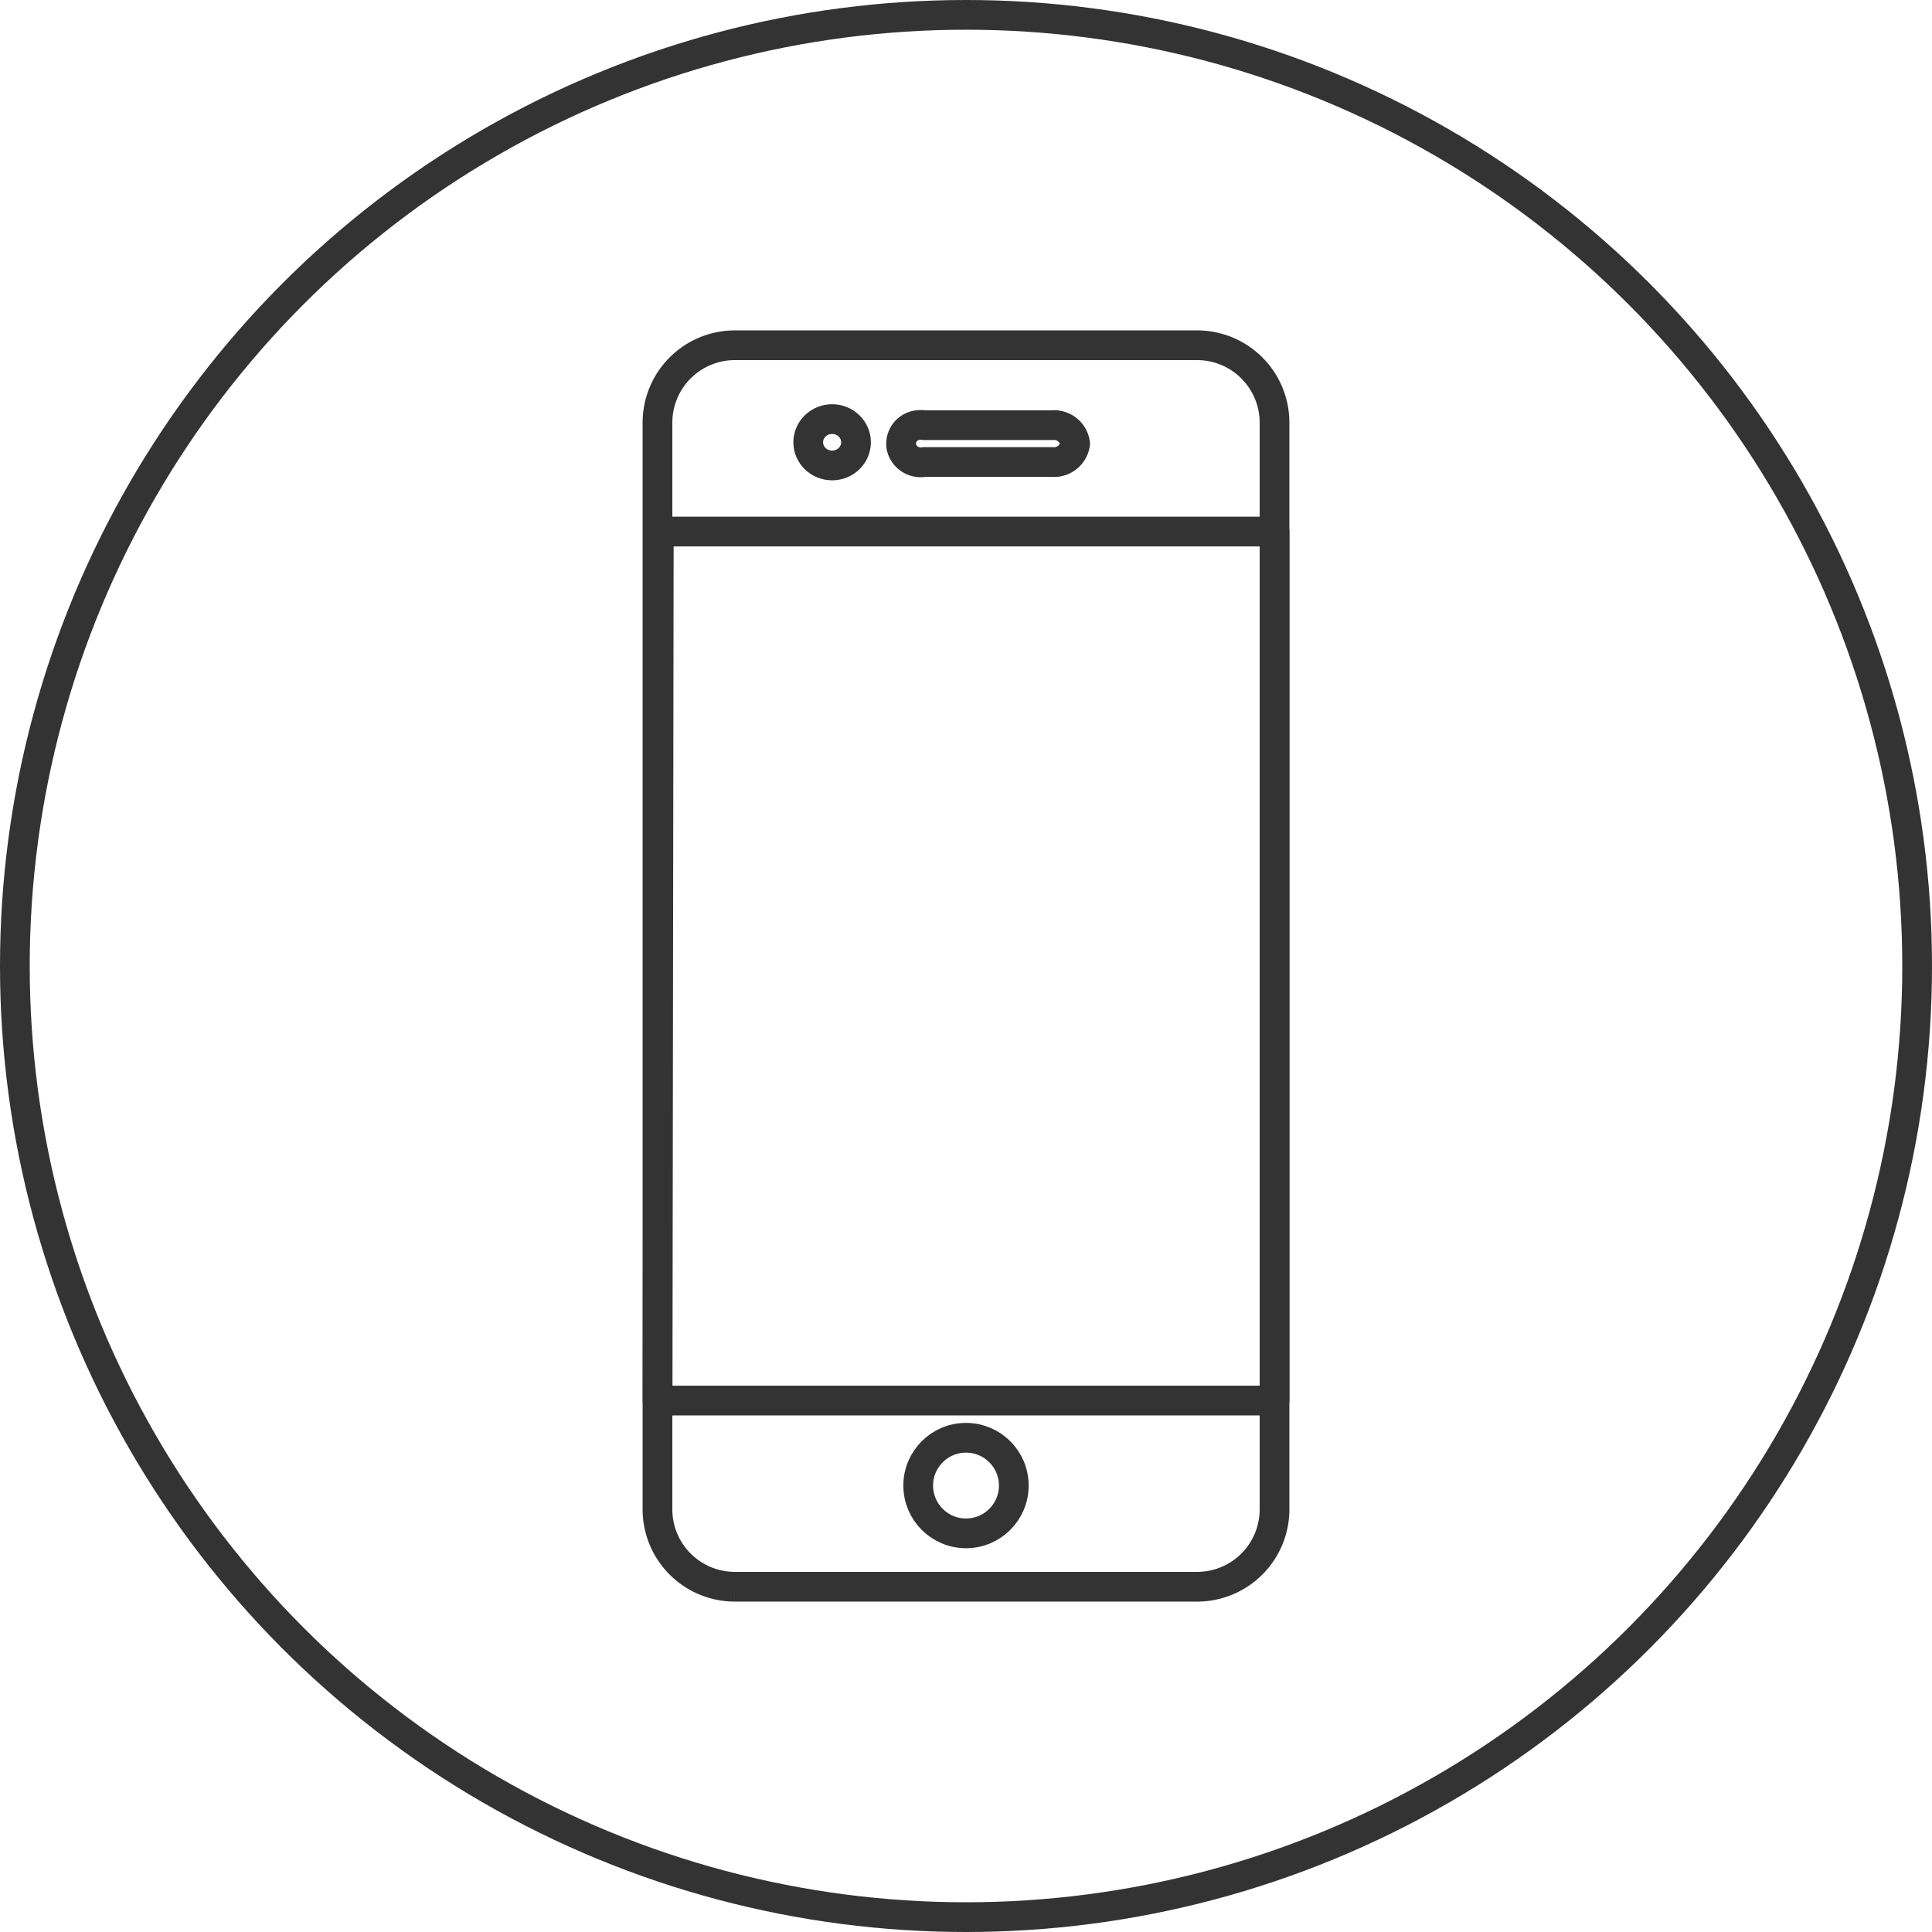 <svg id="contact-hover" xmlns="http://www.w3.org/2000/svg" viewBox="0 0 16.25 16.25"><defs><style>.cls-1,.cls-2{fill:none;stroke:#333;stroke-width:0.25px;}.cls-1{stroke-linecap:round;stroke-linejoin:round;}.cls-2{stroke-miterlimit:10;}</style></defs><polygon class="cls-1" points="5.541 4.471 10.72 4.471 10.72 11.78 5.531 11.78 5.541 4.471"/><circle class="cls-2" cx="8.125" cy="12.495" r="0.402"/><ellipse class="cls-2" cx="6.999" cy="3.72" rx="0.201" ry="0.195"/><path class="cls-2" d="M10.054,6.779H13.946a.651.651,0,0,1,.649.653v9.136a.651.651,0,0,1-.649.653h-3.892a.651.651,0,0,1-.649-.653V7.432A.651.651,0,0,1,10.054,6.779Z" transform="translate(-3.875 -3.875)"/><path class="cls-1" d="M12.918,7.606a.179.179,0,0,1-.195.155H11.648a.166.166,0,0,1-.192-.128.158.158,0,0,1,.136-.182.176.176,0,0,1,.056,0h1.076A.179.179,0,0,1,12.918,7.606Z" transform="translate(-3.875 -3.875)"/><circle class="cls-1" cx="8.125" cy="8.125" r="8"/></svg>